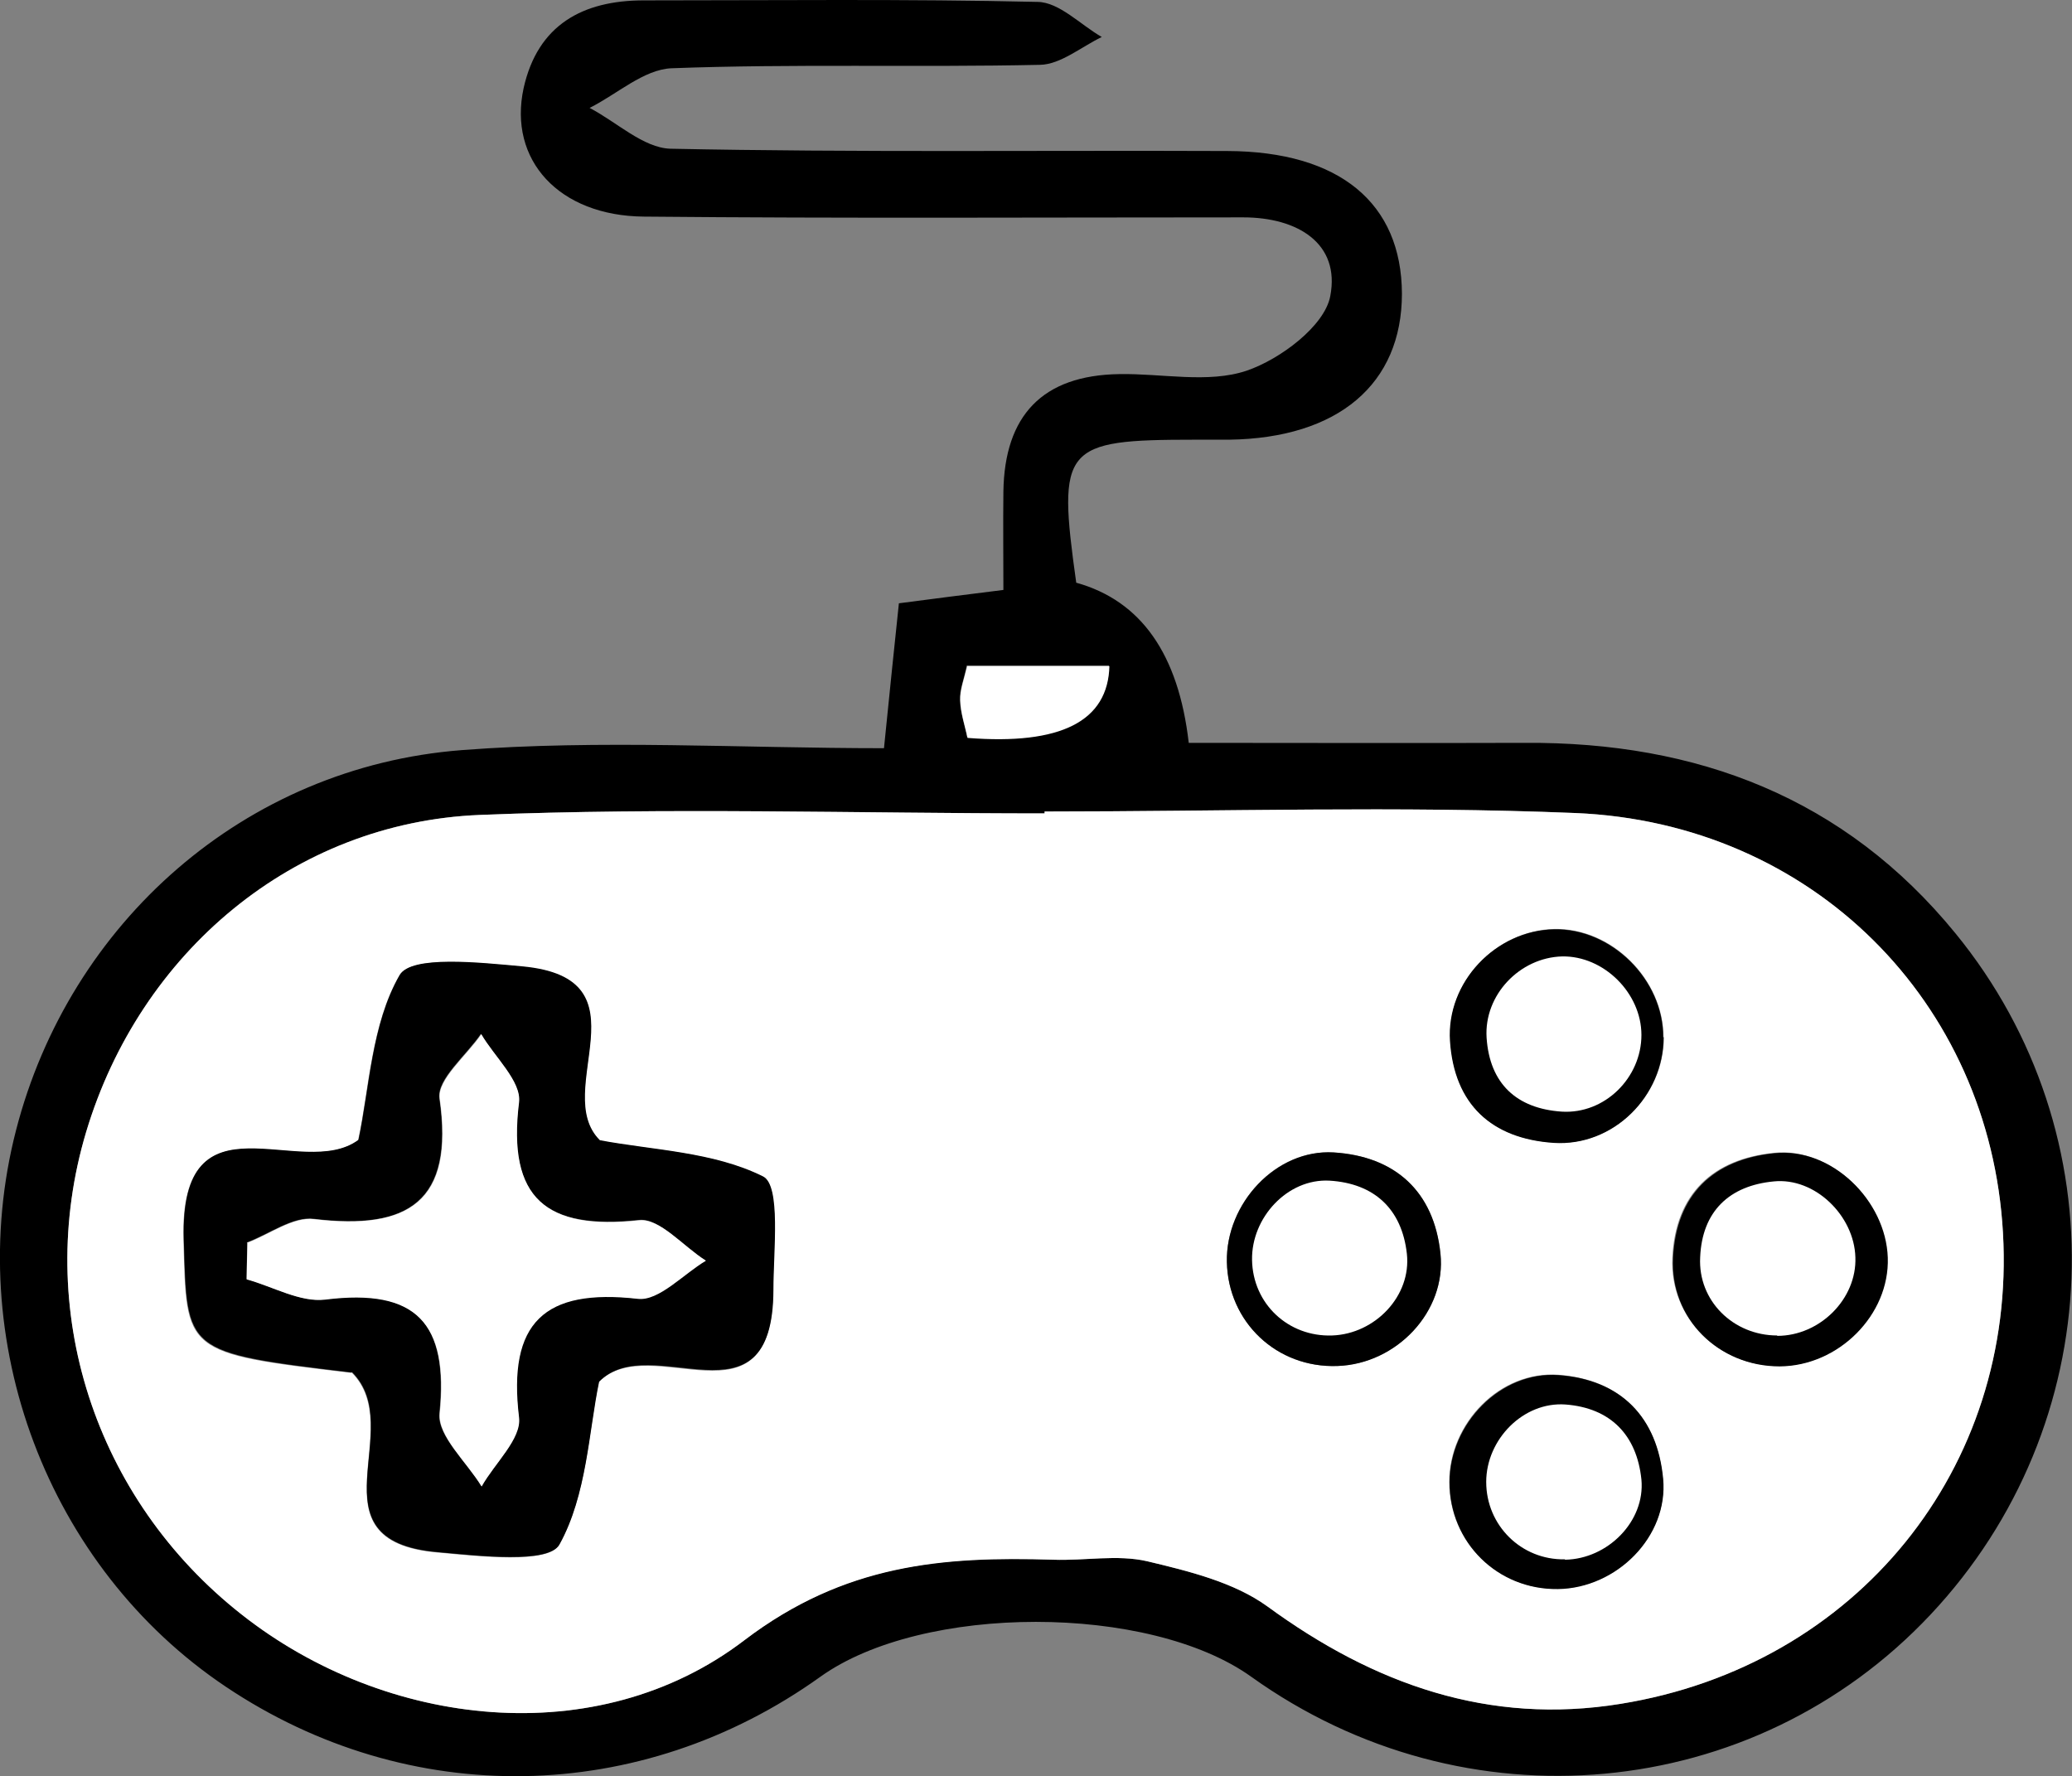 <?xml version="1.0" encoding="UTF-8"?>
<svg id="b" data-name="Layer 2" xmlns="http://www.w3.org/2000/svg" viewBox="0 0 54.33 46.58">
  <rect x="0" y="0" width="54.33" height="46.58" fill="#808080" stroke="none"/>
  <g id="c" data-name="Layer 1">
    <g>
      <path d="M23.18,19.61c.16-1.57,.27-2.67,.39-3.79,.9-.12,1.63-.21,2.74-.35,0-.85-.01-1.71,0-2.58,.03-1.99,1.02-3.05,3.04-3.08,1.12-.02,2.33,.25,3.34-.09,.88-.3,2.04-1.17,2.19-1.95,.27-1.39-.86-2.07-2.28-2.07-5.24,0-10.48,.03-15.72-.02-2.22-.02-3.56-1.48-3.15-3.37C14.1,.65,15.28,.01,16.88,.01c3.44,0,6.89-.04,10.33,.04,.57,.01,1.12,.6,1.68,.92-.54,.26-1.08,.72-1.62,.73-3.22,.07-6.44-.03-9.66,.09-.73,.03-1.43,.68-2.15,1.04,.71,.37,1.41,1.05,2.12,1.07,4.87,.1,9.73,.04,14.6,.06,2.95,.01,4.57,1.37,4.58,3.74,0,2.37-1.67,3.79-4.53,3.83-.3,0-.6,0-.9,0-3.46,0-3.61,.18-3.11,3.75q2.55,.71,2.95,4.2c2.9,0,5.86,.01,8.81,0,4.52-.03,8.39,1.44,11.29,4.99,4.32,5.28,4.02,12.9-.65,17.87-4.64,4.94-12.21,5.64-17.81,1.63-2.68-1.92-8.62-1.92-11.3,0-4.72,3.38-10.79,3.48-15.59,.26C1.25,41.1-1,35.15,.42,29.64c1.4-5.44,5.99-9.53,11.69-9.97,3.63-.28,7.3-.05,11.07-.05Zm4.21,1.67s0,.03,0,.05c-4.94,0-9.88-.16-14.81,.04-4.9,.2-8.91,3.61-10.32,8.31-1.39,4.64,.21,9.62,4.08,12.66,3.78,2.97,9.32,3.62,13.18,.67,2.62-2,5.19-2.21,8.1-2.11,.82,.03,1.68-.14,2.46,.04,1.09,.26,2.28,.55,3.16,1.19,2.79,2.03,5.8,3.11,9.25,2.55,6.2-1,10.38-6.19,10.03-12.35-.34-6.05-5-10.75-11.21-11.01-4.63-.19-9.28-.04-13.91-.04Zm1.69-3.83h-3.73c-.07,.35-.19,.63-.18,.9,.01,.34,.13,.68,.19,.98q3.67,.29,3.72-1.89Z"/>
      <path d="M27.4,21.28c4.64,0,9.28-.15,13.91,.04,6.22,.26,10.87,4.96,11.21,11.01,.35,6.16-3.83,11.35-10.03,12.35-3.45,.56-6.46-.51-9.25-2.55-.88-.64-2.07-.93-3.16-1.19-.78-.18-1.64-.01-2.46-.04-2.91-.09-5.48,.12-8.1,2.11-3.86,2.95-9.41,2.3-13.18-.67-3.87-3.04-5.47-8.02-4.08-12.66,1.41-4.7,5.43-8.11,10.32-8.31,4.93-.2,9.87-.04,14.81-.04,0-.02,0-.03,0-.05Zm-18.18,14.71c1.48,1.48-1.16,4.42,2.24,4.72,1.1,.1,2.92,.31,3.2-.2,.73-1.3,.77-2.99,1.04-4.27,1.37-1.38,4.56,1.38,4.57-2.41,0-1.03,.2-2.73-.27-2.97-1.29-.65-2.89-.69-4.28-.95-1.3-1.29,1.34-4.25-2.04-4.56-1.1-.1-2.9-.3-3.21,.23-.74,1.29-.79,2.97-1.08,4.32-1.49,1.1-4.69-1.37-4.58,2.61,.08,2.96-.02,2.97,4.4,3.49Zm34.4-8.79c0-1.52-1.36-2.87-2.86-2.84-1.53,.03-2.83,1.39-2.73,2.93,.11,1.66,1.08,2.57,2.72,2.67,1.56,.1,2.88-1.22,2.88-2.77Zm-8.55,8.62c1.55-.06,2.86-1.43,2.7-2.95-.17-1.63-1.19-2.55-2.8-2.65-1.51-.09-2.83,1.33-2.8,2.87,.03,1.58,1.31,2.79,2.9,2.73Zm11.58,0c1.55,0,2.88-1.34,2.83-2.85-.05-1.5-1.47-2.89-2.96-2.74-1.61,.16-2.59,1.08-2.67,2.75-.07,1.58,1.2,2.84,2.79,2.84Zm-5.81,5.84c1.55-.02,2.91-1.38,2.76-2.89-.15-1.61-1.11-2.6-2.74-2.72-1.53-.11-2.86,1.27-2.86,2.81,0,1.58,1.27,2.83,2.84,2.8Z" style="fill: #fff;"/>
      <path d="M29.09,17.46q-.05,2.18-3.72,1.89c-.06-.3-.18-.64-.19-.98-.01-.28,.1-.56,.18-.9h3.73Z" style="fill: #fff;"/>
      <path d="M9.22,35.99c-4.42-.53-4.31-.53-4.4-3.49-.11-3.98,3.09-1.51,4.58-2.61,.29-1.35,.34-3.03,1.08-4.32,.3-.53,2.11-.33,3.21-.23,3.38,.31,.74,3.27,2.04,4.56,1.38,.26,2.98,.3,4.28,.95,.47,.24,.27,1.94,.27,2.97-.01,3.78-3.2,1.02-4.57,2.41-.27,1.29-.32,2.97-1.04,4.27-.28,.51-2.1,.3-3.2,.2-3.41-.3-.76-3.25-2.24-4.72Zm-2.74-3.4c0,.32-.01,.63-.02,.95,.69,.19,1.41,.62,2.06,.53,2.39-.31,3.24,.62,3,2.99-.06,.59,.71,1.27,1.1,1.91,.35-.6,1.05-1.25,.98-1.81-.3-2.49,.66-3.39,3.12-3.11,.55,.06,1.18-.65,1.78-1-.59-.37-1.21-1.12-1.75-1.06-2.43,.26-3.46-.56-3.15-3.09,.07-.55-.64-1.19-.99-1.79-.39,.57-1.16,1.19-1.09,1.69,.39,2.71-.82,3.46-3.29,3.16-.55-.07-1.17,.4-1.76,.62Z"/>
      <path d="M43.62,27.2c0,1.55-1.32,2.87-2.88,2.77-1.63-.11-2.61-1.01-2.72-2.67-.1-1.55,1.2-2.9,2.73-2.93,1.5-.03,2.87,1.32,2.86,2.84Z"/>
      <path d="M35.07,35.82c-1.59,.06-2.87-1.15-2.9-2.73-.03-1.53,1.29-2.96,2.8-2.87,1.61,.1,2.63,1.02,2.8,2.65,.16,1.52-1.15,2.9-2.7,2.95Z"/>
      <path d="M46.66,35.83c-1.59,0-2.87-1.25-2.79-2.84,.08-1.67,1.06-2.59,2.67-2.75,1.49-.15,2.91,1.24,2.96,2.74,.05,1.5-1.29,2.84-2.83,2.85Z"/>
      <path d="M40.85,41.67c-1.58,.02-2.84-1.22-2.84-2.8,0-1.54,1.34-2.92,2.86-2.81,1.63,.12,2.59,1.1,2.74,2.72,.14,1.51-1.22,2.87-2.76,2.89Z"/>
      <path d="M43.04,27.14c0,1.12-.96,2.08-2.09,2.01-1.18-.08-1.89-.73-1.97-1.94-.07-1.12,.87-2.1,1.98-2.13,1.09-.02,2.08,.96,2.08,2.06Z" style="fill: #fff;"/>
      <path d="M34.93,35.02c-1.15,.04-2.08-.83-2.1-1.98-.02-1.11,.93-2.14,2.03-2.08,1.17,.07,1.9,.74,2.03,1.92,.12,1.1-.83,2.1-1.96,2.14Z" style="fill: #fff;"/>
      <path d="M46.6,35.02c-1.15,0-2.08-.91-2.02-2.05,.05-1.21,.77-1.88,1.93-1.99,1.08-.11,2.11,.9,2.14,1.99,.04,1.09-.93,2.06-2.05,2.06Z" style="fill: #fff;"/>
      <path d="M41.03,40.89c-1.14,.02-2.06-.89-2.06-2.03,0-1.11,.97-2.11,2.08-2.03,1.18,.09,1.87,.8,1.99,1.97,.1,1.09-.88,2.08-2,2.1Z" style="fill: #fff;"/>
      <path d="M6.48,32.59c.59-.22,1.2-.69,1.76-.62,2.47,.29,3.68-.45,3.29-3.16-.07-.5,.71-1.13,1.09-1.69,.35,.6,1.06,1.24,.99,1.79-.31,2.53,.72,3.35,3.15,3.09,.54-.06,1.16,.69,1.75,1.06-.59,.35-1.23,1.06-1.78,1-2.46-.28-3.42,.62-3.12,3.11,.07,.56-.64,1.2-.98,1.81-.39-.64-1.15-1.32-1.1-1.91,.24-2.37-.61-3.29-3-2.99-.65,.08-1.37-.34-2.06-.53,0-.32,.01-.63,.02-.95Z" style="fill: #fff;"/>
    </g>
  </g>
</svg>